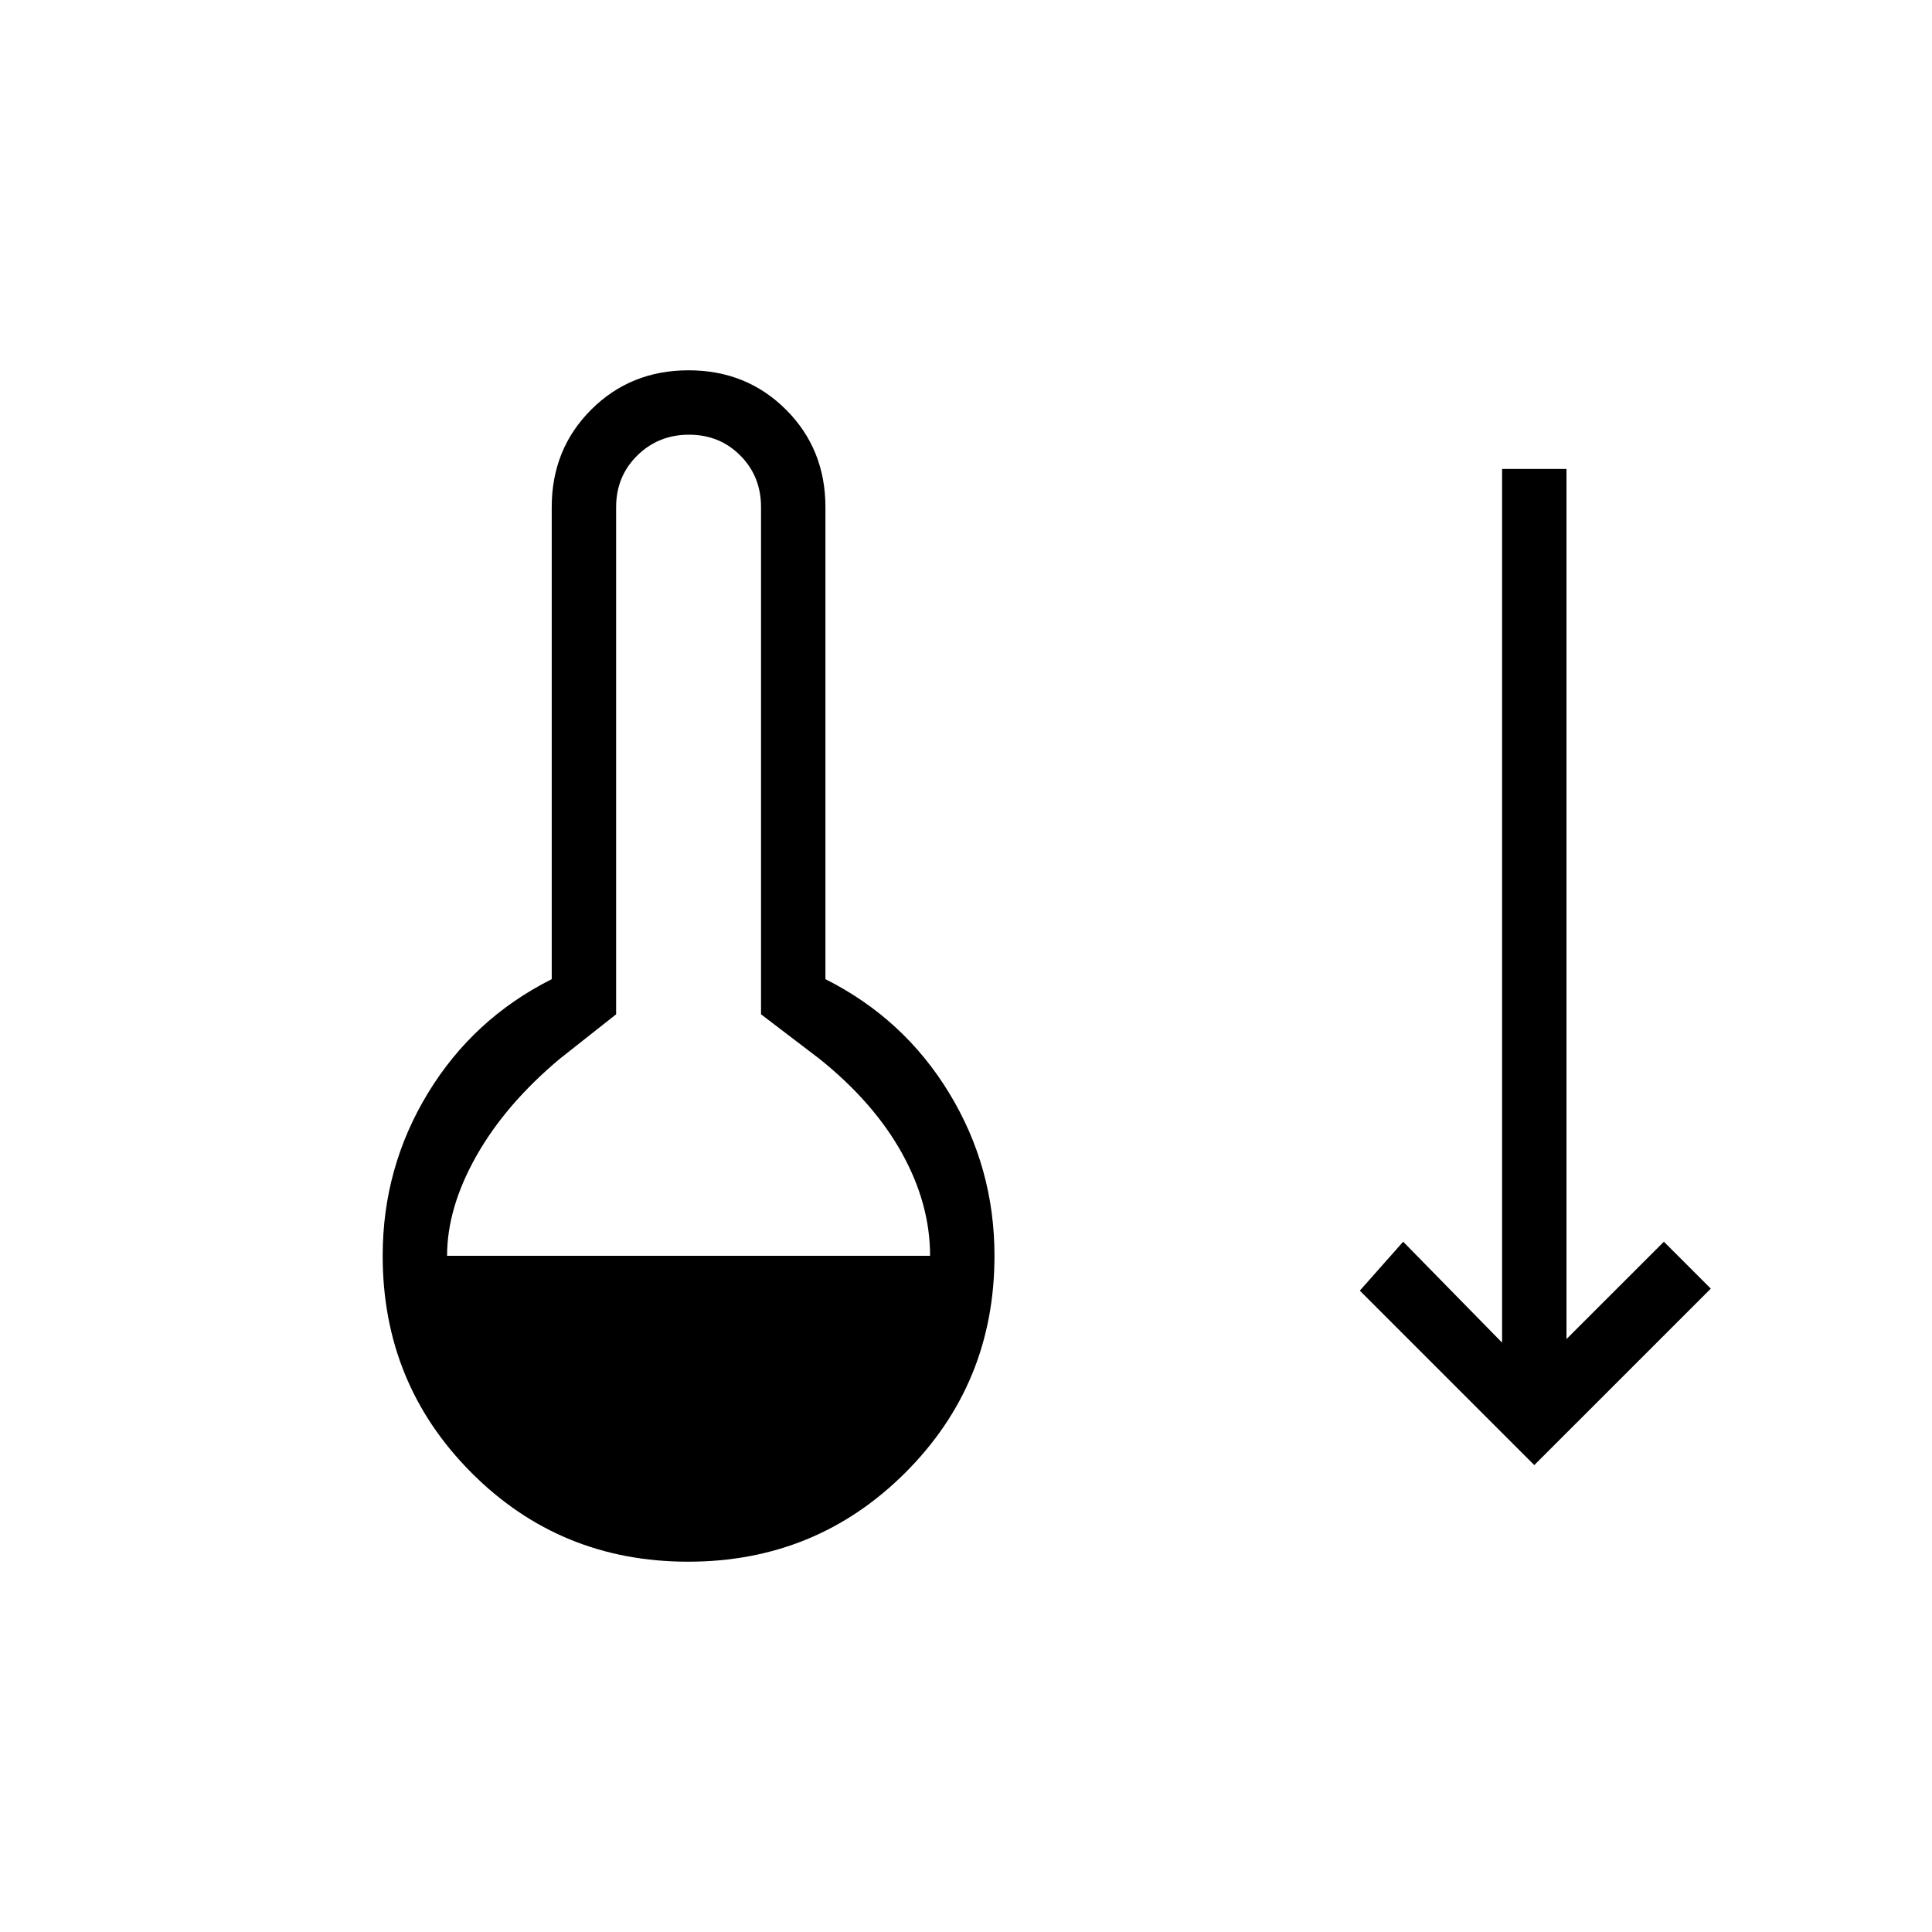 <svg xmlns="http://www.w3.org/2000/svg" height="20" viewBox="0 -960 960 960" width="20"><path d="M341.93-184q-63.62 0-107.7-44.24-44.08-44.23-44.08-107.76 0-43.85 22.5-80.85 22.5-37 61.5-56.61V-708q0-28.85 19.58-48.42Q313.31-776 342.15-776q28.85 0 48.43 19.58 19.57 19.57 19.57 48.42v234.54q39 19.61 61.5 56.61t22.5 80.85q0 63.53-44.3 107.76Q405.55-184 341.93-184ZM222.15-336h240q0-25.77-13.96-50.96t-40.88-46.81L378.15-456v-252q0-15.3-10.29-25.65Q357.57-744 342.36-744t-25.71 10.35q-10.5 10.35-10.5 25.65v252L278-433.77q-26.92 22.62-41.38 48.31-14.47 25.69-14.47 49.46Zm540.23 104-86.69-86.69L697.23-343l49.15 50.15V-727h32v432.38L826.77-343l23.31 23.31-87.7 87.69Z"/></svg>